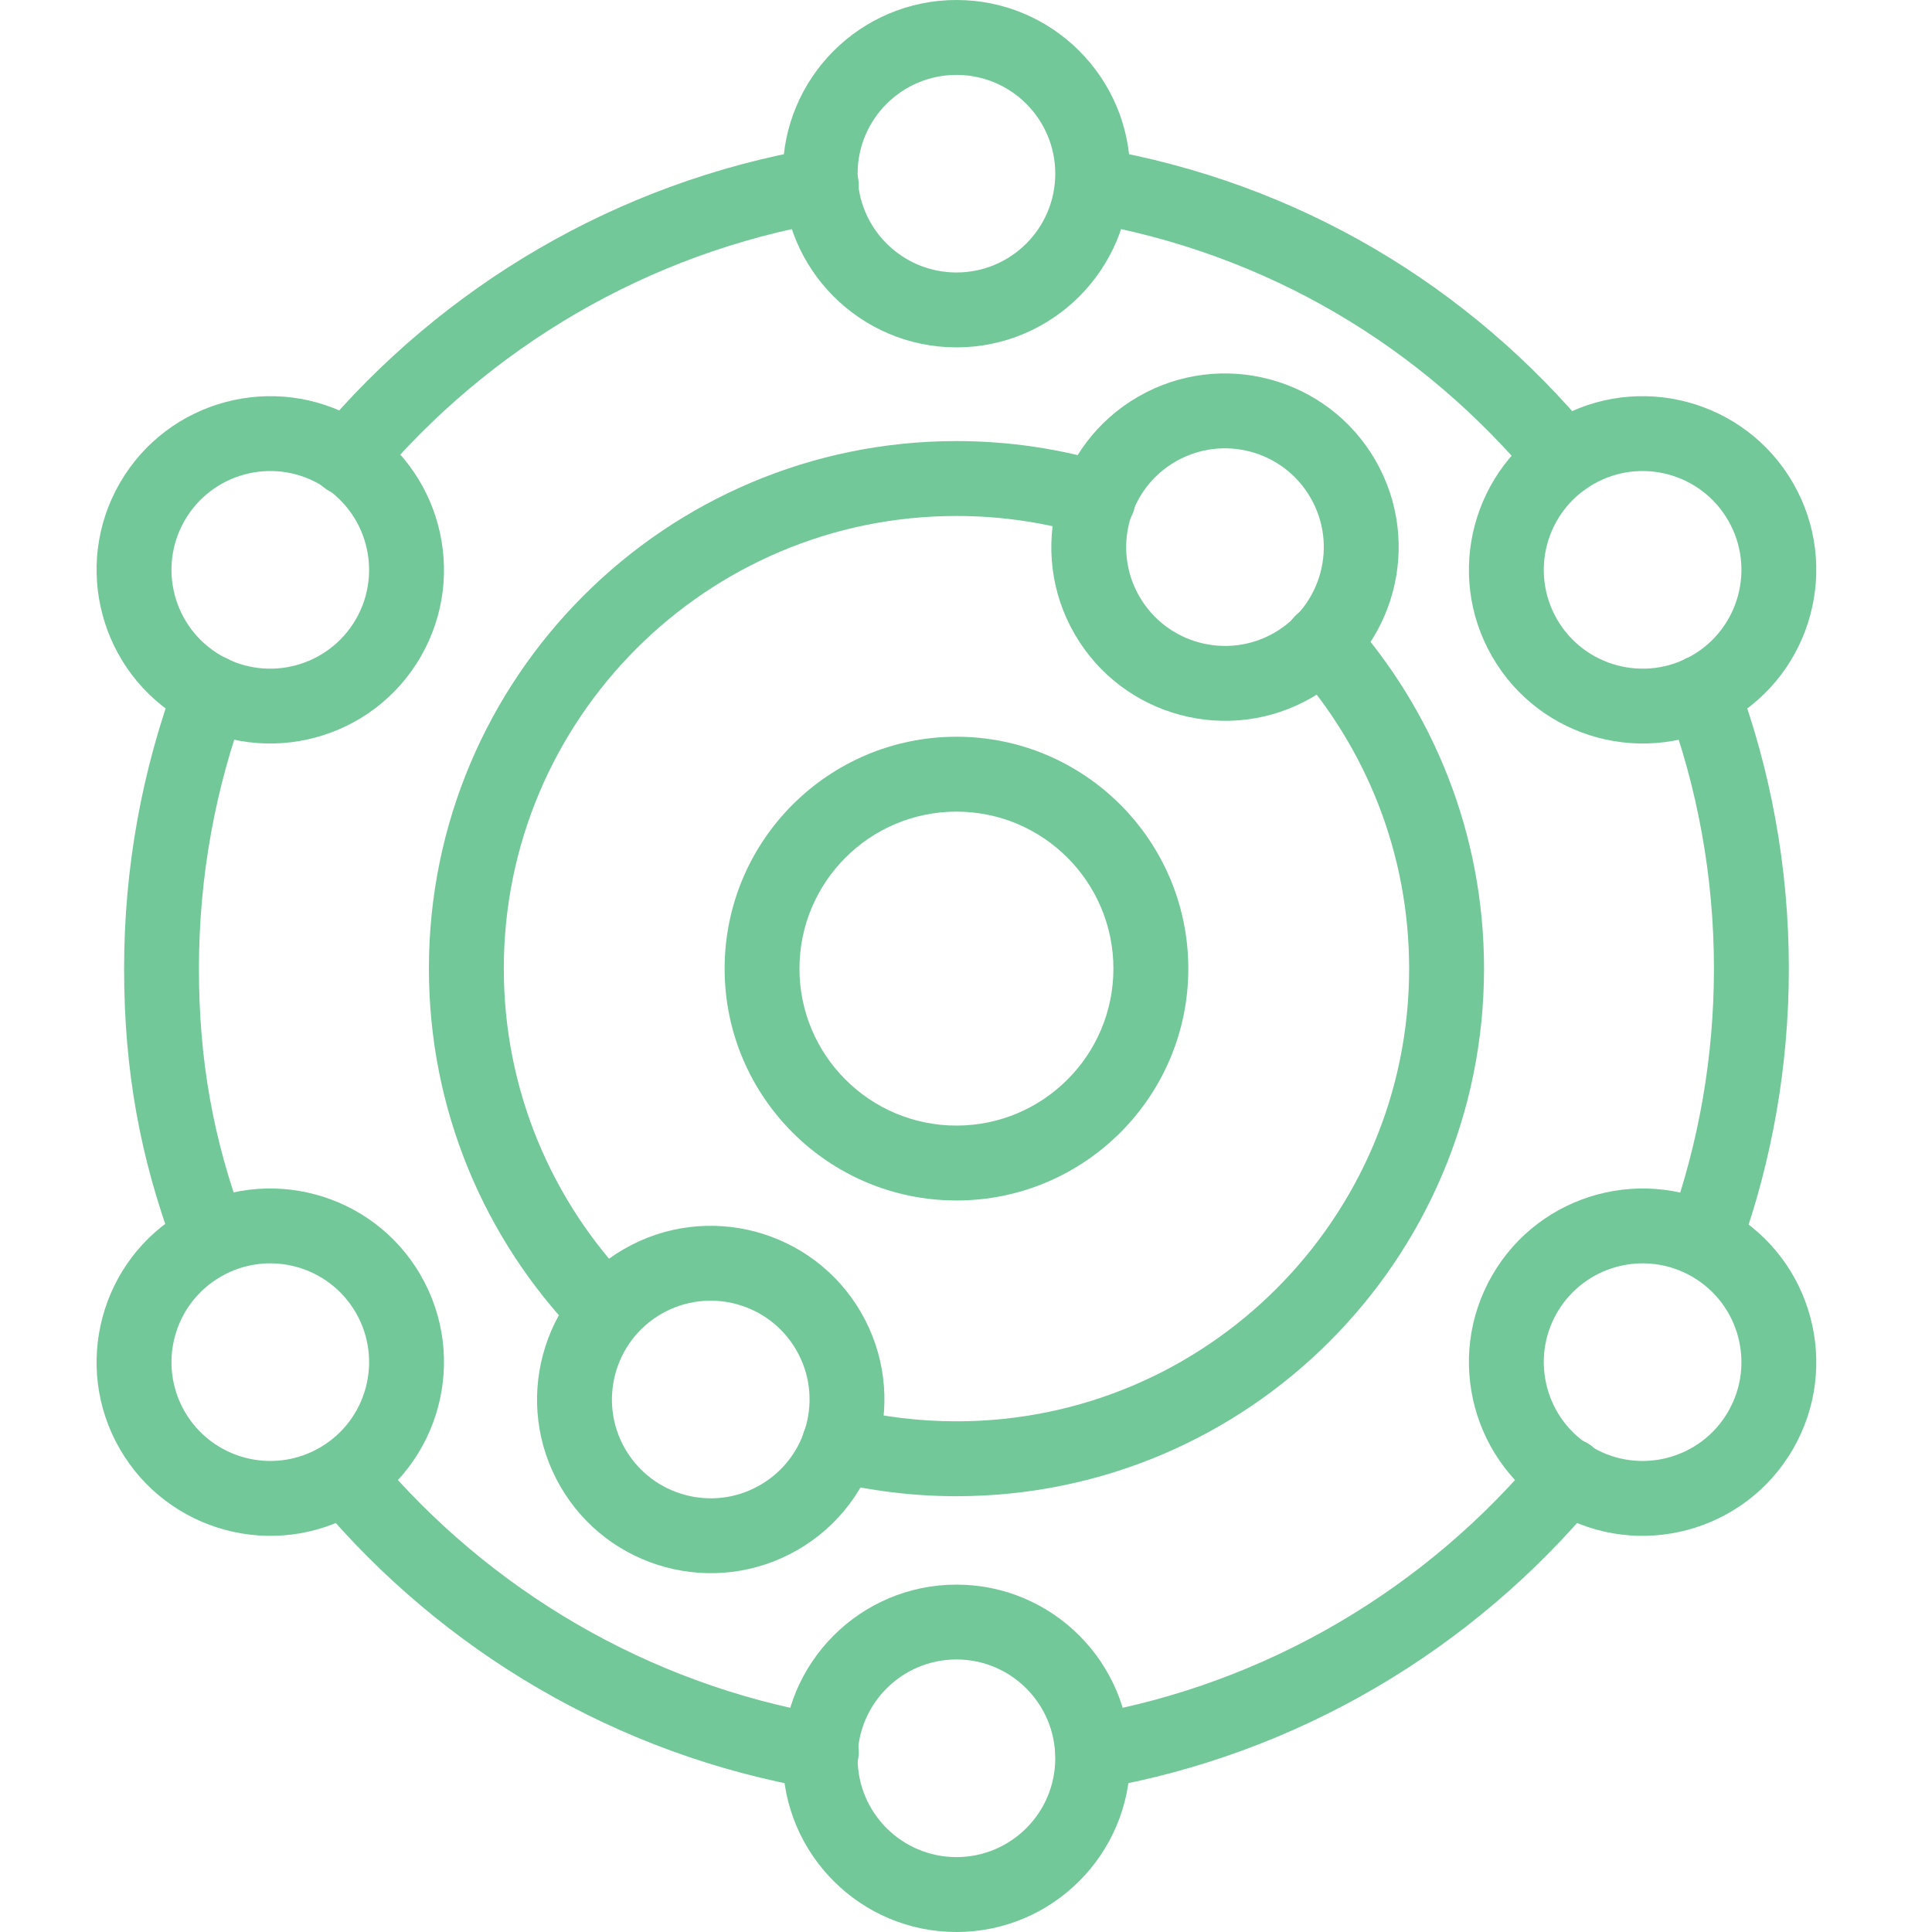 <svg width="30" height="30" viewBox="0 0 30 30" fill="none" xmlns="http://www.w3.org/2000/svg">
<g clip-path="url(#clip0_1_1837)">
<path fill-rule="evenodd" clip-rule="evenodd" d="M14.852 11.44C12.865 11.44 11.252 13.054 11.252 15.041C11.252 17.027 12.865 18.641 14.852 18.641C16.839 18.641 18.452 17.027 18.452 15.041C18.452 13.054 16.839 11.44 14.852 11.44ZM14.852 12.603C16.197 12.603 17.289 13.695 17.289 15.041C17.289 16.386 16.197 17.478 14.852 17.478C13.506 17.478 12.414 16.386 12.414 15.041C12.414 13.695 13.506 12.603 14.852 12.603Z" fill="#72C899"/>
<path fill-rule="evenodd" clip-rule="evenodd" d="M9.781 19.907C8.569 18.644 7.823 16.929 7.823 15.041C7.823 11.161 10.972 8.012 14.852 8.012C15.558 8.012 16.24 8.116 16.883 8.31C17.19 8.403 17.515 8.229 17.608 7.921C17.7 7.614 17.526 7.29 17.219 7.197C16.469 6.971 15.675 6.849 14.852 6.849C10.331 6.849 6.66 10.52 6.66 15.041C6.66 17.241 7.529 19.24 8.943 20.712C9.165 20.943 9.533 20.951 9.765 20.729C9.996 20.507 10.004 20.138 9.781 19.907Z" fill="#72C899"/>
<path fill-rule="evenodd" clip-rule="evenodd" d="M20.092 10.358C21.204 11.602 21.881 13.243 21.881 15.041C21.881 18.92 18.731 22.07 14.852 22.07C14.271 22.07 13.707 22 13.168 21.867C12.856 21.79 12.541 21.981 12.465 22.292C12.388 22.604 12.579 22.919 12.89 22.996C13.519 23.15 14.176 23.233 14.852 23.233C19.373 23.233 23.044 19.562 23.044 15.041C23.044 12.945 22.255 11.033 20.959 9.583C20.745 9.344 20.377 9.324 20.138 9.538C19.899 9.751 19.878 10.119 20.092 10.358Z" fill="#72C899"/>
<path fill-rule="evenodd" clip-rule="evenodd" d="M16.868 3.451C19.683 3.938 22.085 5.383 23.835 7.494C24.04 7.741 24.406 7.775 24.653 7.57C24.9 7.366 24.935 6.999 24.73 6.752C22.805 4.43 20.163 2.841 17.066 2.305C16.75 2.251 16.449 2.463 16.395 2.779C16.34 3.095 16.552 3.396 16.868 3.451Z" fill="#72C899"/>
<path fill-rule="evenodd" clip-rule="evenodd" d="M25.884 10.953C26.356 12.227 26.614 13.604 26.614 15.041C26.614 16.42 26.376 17.744 25.939 18.975C25.832 19.277 25.99 19.61 26.293 19.717C26.595 19.824 26.927 19.666 27.035 19.364C27.515 18.012 27.777 16.556 27.777 15.041C27.777 13.461 27.493 11.948 26.973 10.549C26.862 10.248 26.527 10.094 26.226 10.206C25.925 10.318 25.772 10.652 25.884 10.953Z" fill="#72C899"/>
<path fill-rule="evenodd" clip-rule="evenodd" d="M23.91 22.541C22.16 24.652 19.685 26.143 16.868 26.631C16.552 26.685 16.34 26.986 16.395 27.303C16.449 27.619 16.75 27.831 17.066 27.776C20.162 27.241 22.881 25.603 24.805 23.282C25.01 23.036 24.976 22.669 24.729 22.464C24.482 22.259 24.115 22.294 23.91 22.541Z" fill="#72C899"/>
<path fill-rule="evenodd" clip-rule="evenodd" d="M12.852 26.634C10.052 26.153 7.589 24.681 5.837 22.593C5.631 22.347 5.264 22.315 5.018 22.521C4.772 22.728 4.74 23.095 4.946 23.34C6.871 25.635 9.578 27.252 12.656 27.779C12.972 27.834 13.273 27.621 13.327 27.305C13.381 26.989 13.168 26.688 12.852 26.634Z" fill="#72C899"/>
<path fill-rule="evenodd" clip-rule="evenodd" d="M3.785 18.967C3.314 17.697 3.089 16.474 3.089 15.041C3.089 13.604 3.347 12.227 3.82 10.953C3.932 10.652 3.778 10.318 3.477 10.206C3.177 10.094 2.842 10.248 2.73 10.549C2.211 11.948 1.927 13.461 1.927 15.041C1.927 16.621 2.176 17.971 2.695 19.371C2.807 19.672 3.142 19.826 3.442 19.714C3.743 19.603 3.897 19.268 3.785 18.967Z" fill="#72C899"/>
<path fill-rule="evenodd" clip-rule="evenodd" d="M5.837 7.488C7.589 5.4 10.052 3.928 12.852 3.448C13.168 3.394 13.381 3.093 13.327 2.777C13.273 2.461 12.972 2.248 12.656 2.302C9.579 2.83 6.871 4.447 4.946 6.741C4.74 6.987 4.772 7.354 5.018 7.56C5.264 7.766 5.631 7.734 5.837 7.488Z" fill="#72C899"/>
<path fill-rule="evenodd" clip-rule="evenodd" d="M14.852 0C13.363 0 12.155 1.208 12.155 2.697C12.155 4.186 13.363 5.394 14.852 5.394C16.34 5.394 17.549 4.186 17.549 2.697C17.549 1.208 16.34 0 14.852 0ZM14.852 1.163C15.699 1.163 16.386 1.85 16.386 2.697C16.386 3.544 15.699 4.231 14.852 4.231C14.005 4.231 13.317 3.544 13.317 2.697C13.317 1.85 14.005 1.163 14.852 1.163Z" fill="#72C899"/>
<path fill-rule="evenodd" clip-rule="evenodd" d="M27.842 7.5C27.098 6.211 25.447 5.769 24.158 6.513C22.869 7.257 22.426 8.908 23.171 10.197C23.915 11.486 25.566 11.928 26.855 11.184C28.144 10.44 28.586 8.789 27.842 7.5ZM26.835 8.081C27.259 8.815 27.007 9.754 26.274 10.178C25.54 10.601 24.601 10.349 24.177 9.616C23.754 8.882 24.006 7.943 24.739 7.52C25.473 7.096 26.412 7.348 26.835 8.081Z" fill="#72C899"/>
<path fill-rule="evenodd" clip-rule="evenodd" d="M21.357 7.147C20.613 5.858 18.962 5.416 17.673 6.16C16.384 6.904 15.942 8.555 16.686 9.844C17.43 11.133 19.081 11.576 20.37 10.832C21.659 10.087 22.102 8.437 21.357 7.147ZM20.35 7.729C20.774 8.462 20.522 9.401 19.789 9.825C19.055 10.248 18.116 9.996 17.693 9.263C17.269 8.53 17.521 7.59 18.254 7.167C18.988 6.744 19.927 6.995 20.35 7.729Z" fill="#72C899"/>
<path fill-rule="evenodd" clip-rule="evenodd" d="M13.372 20.383C12.628 19.094 10.977 18.651 9.688 19.396C8.399 20.14 7.956 21.791 8.701 23.08C9.445 24.369 11.096 24.811 12.385 24.067C13.674 23.323 14.116 21.672 13.372 20.383ZM12.365 20.964C12.789 21.697 12.537 22.637 11.803 23.06C11.07 23.484 10.131 23.232 9.707 22.498C9.284 21.765 9.536 20.826 10.269 20.402C11.003 19.979 11.942 20.231 12.365 20.964Z" fill="#72C899"/>
<path fill-rule="evenodd" clip-rule="evenodd" d="M27.842 22.5C28.586 21.211 28.144 19.56 26.855 18.816C25.566 18.072 23.915 18.514 23.171 19.803C22.426 21.092 22.869 22.743 24.158 23.487C25.447 24.232 27.098 23.789 27.842 22.5ZM26.835 21.919C26.412 22.652 25.473 22.904 24.739 22.48C24.006 22.057 23.754 21.118 24.177 20.384C24.601 19.651 25.54 19.399 26.274 19.823C27.007 20.246 27.259 21.185 26.835 21.919Z" fill="#72C899"/>
<path fill-rule="evenodd" clip-rule="evenodd" d="M14.852 24.606C13.363 24.606 12.155 25.814 12.155 27.303C12.155 28.791 13.363 30 14.852 30C16.34 30 17.549 28.791 17.549 27.303C17.549 25.814 16.34 24.606 14.852 24.606ZM14.852 25.768C15.699 25.768 16.386 26.456 16.386 27.303C16.386 28.15 15.699 28.837 14.852 28.837C14.005 28.837 13.317 28.15 13.317 27.303C13.317 26.456 14.005 25.768 14.852 25.768Z" fill="#72C899"/>
<path fill-rule="evenodd" clip-rule="evenodd" d="M6.533 19.803C5.789 18.514 4.138 18.072 2.849 18.816C1.559 19.56 1.117 21.211 1.861 22.5C2.606 23.789 4.256 24.232 5.546 23.487C6.835 22.743 7.277 21.092 6.533 19.803ZM5.526 20.384C5.949 21.118 5.698 22.057 4.964 22.48C4.231 22.904 3.292 22.652 2.868 21.919C2.445 21.185 2.696 20.246 3.43 19.823C4.163 19.399 5.102 19.651 5.526 20.384Z" fill="#72C899"/>
<path fill-rule="evenodd" clip-rule="evenodd" d="M6.533 10.197C7.277 8.908 6.835 7.257 5.546 6.513C4.256 5.769 2.606 6.211 1.861 7.5C1.117 8.789 1.559 10.44 2.849 11.184C4.138 11.928 5.789 11.486 6.533 10.197ZM5.526 9.616C5.102 10.349 4.163 10.601 3.43 10.178C2.696 9.754 2.445 8.815 2.868 8.081C3.292 7.348 4.231 7.096 4.964 7.52C5.698 7.943 5.949 8.882 5.526 9.616Z" fill="#72C899"/>
</g>
<defs>
<clipPath id="clip0_1_1837">
<rect width="30" height="30" fill="white"/>
</clipPath>
</defs>
</svg>